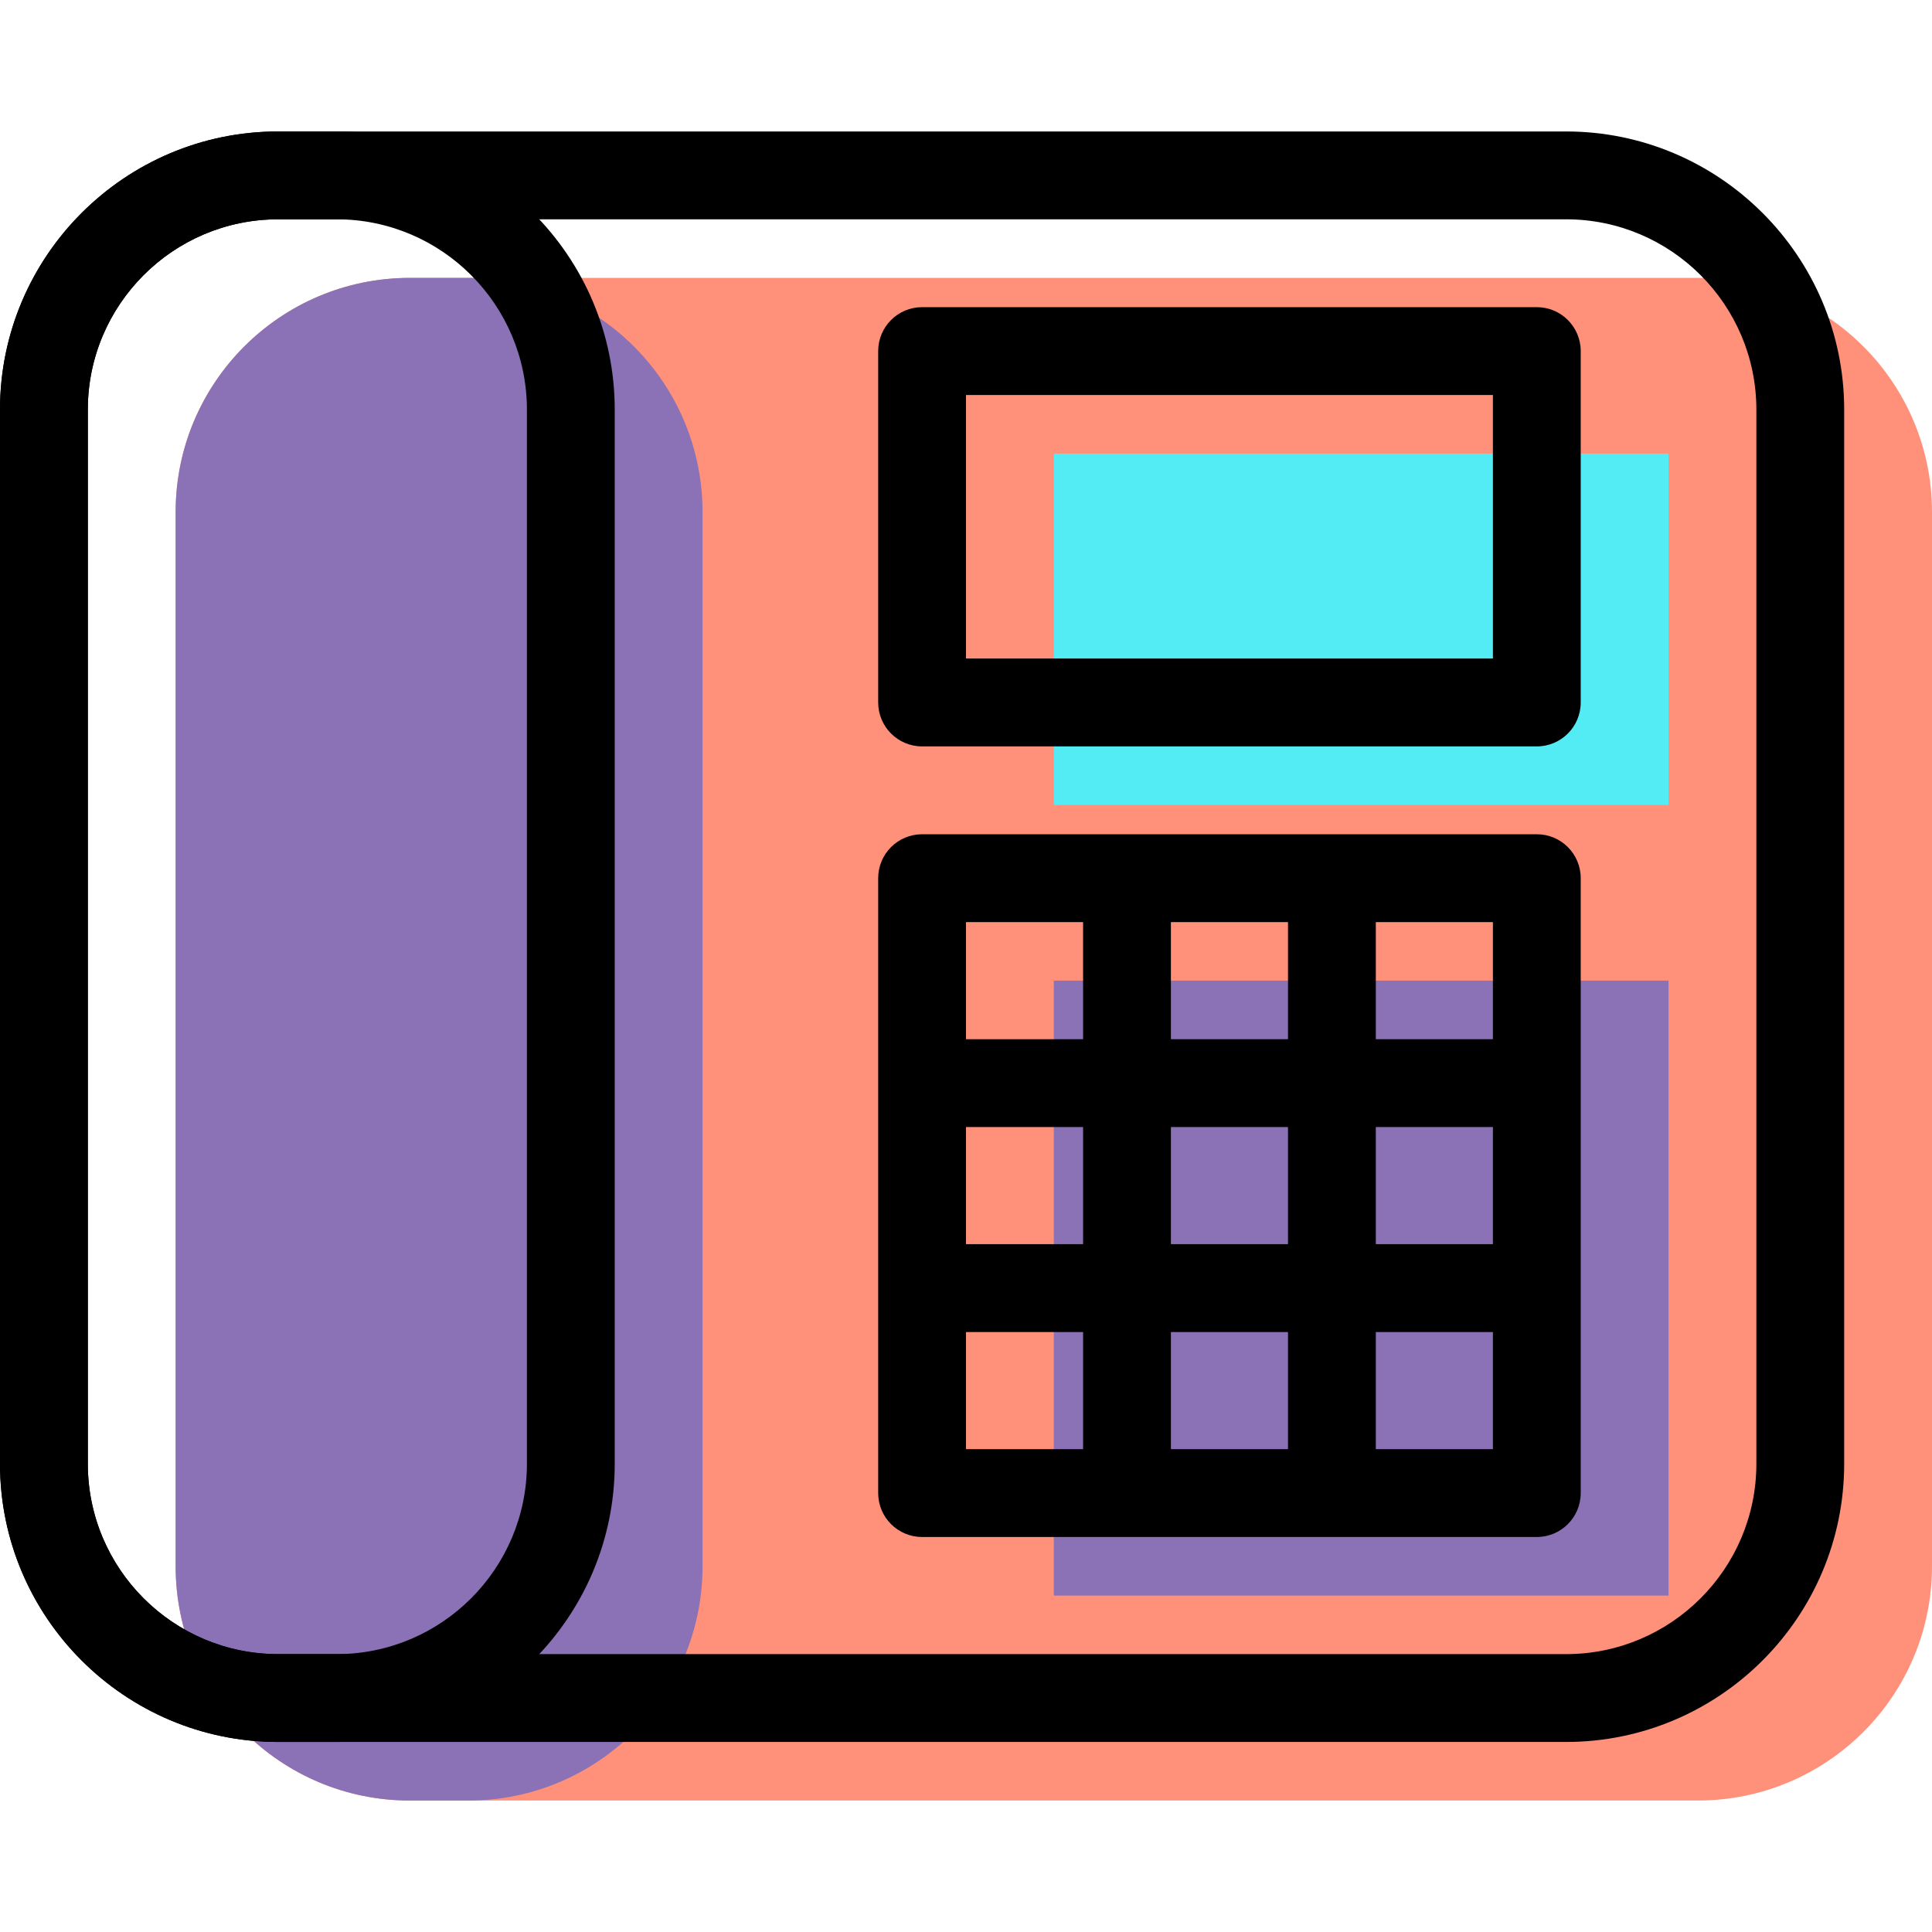 <?xml version="1.0" encoding="iso-8859-1"?>
<!-- Generator: Adobe Illustrator 19.1.0, SVG Export Plug-In . SVG Version: 6.00 Build 0)  -->
<svg version="1.1" id="Capa_1" xmlns="http://www.w3.org/2000/svg" xmlns:xlink="http://www.w3.org/1999/xlink" x="0px" y="0px"
	 viewBox="0 0 66 66" style="enable-background:new 0 0 66 66;" xml:space="preserve">
<g>
	<g id="group-30svg">
		<path id="path-1_22_" style="fill:#FF917B;" d="M66,53.507c0,4.419-3.582,8.002-8,8.002H14c-4.418,0-8-3.583-8-8.002V17.495
			c0-4.419,3.582-8.002,8-8.002h44c4.418,0,8,3.583,8,8.002V53.507z"/>
		<path id="path-2_22_" style="fill:#8B71B5;" d="M24,53.507c0,4.419-3.582,8.002-8,8.002h-2c-4.418,0-8-3.583-8-8.002V17.495
			c0-4.419,3.582-8.002,8-8.002h2c4.418,0,8,3.583,8,8.002V53.507z"/>
		<path id="path-3_21_" style="fill:#53ECF4;" d="M36,27.499h21V15.495H36V27.499z"/>
		<path id="path-4_21_" style="fill:#8B71B5;" d="M36,54.507h21V33.5H36V54.507z"/>
		<path id="path-5_21_" d="M53.5,59.508h-44c-5.238,0-9.5-4.263-9.5-9.503V13.994c0-5.239,4.262-9.503,9.5-9.503h44
			c5.238,0,9.5,4.264,9.5,9.503v36.011C63,55.245,58.738,59.508,53.5,59.508z M9.5,7.492c-3.584,0-6.5,2.917-6.5,6.502v36.011
			c0,3.586,2.916,6.502,6.5,6.502h44c3.584,0,6.5-2.916,6.5-6.502V13.994c0-3.585-2.916-6.502-6.5-6.502H9.5z"/>
		<path id="path-6_16_" d="M11.5,59.508h-2c-5.238,0-9.5-4.263-9.5-9.503V13.994c0-5.239,4.262-9.503,9.5-9.503h2
			c5.238,0,9.5,4.264,9.5,9.503v36.011C21,55.245,16.738,59.508,11.5,59.508z M9.5,7.492c-3.584,0-6.5,2.917-6.5,6.502v36.011
			c0,3.586,2.916,6.502,6.5,6.502h2c3.584,0,6.5-2.916,6.5-6.502V13.994c0-3.585-2.916-6.502-6.5-6.502H9.5z"/>
		<path id="path-7_15_" d="M52.5,25.498h-21c-0.828,0-1.5-0.672-1.5-1.501V11.994c0-0.829,0.672-1.501,1.5-1.501h21
			c0.828,0,1.5,0.672,1.5,1.501v12.003C54,24.826,53.328,25.498,52.5,25.498z M33,22.497h18v-9.003H33V22.497z"/>
		<path id="path-8_14_" d="M52.5,52.506h-21c-0.828,0-1.5-0.672-1.5-1.5V29.999c0-0.828,0.672-1.5,1.5-1.5h21
			c0.828,0,1.5,0.672,1.5,1.5v21.007C54,51.834,53.328,52.506,52.5,52.506z M33,49.505h18V31.5H33V49.505z"/>
		<path id="path-9_6_" d="M45.5,51.006c-0.828,0-1.5-0.672-1.5-1.501V30.499c0-0.828,0.672-1.5,1.5-1.5s1.5,0.672,1.5,1.5v19.006
			C47,50.334,46.328,51.006,45.5,51.006z"/>
		<path id="path-10_4_" d="M38.5,51.006c-0.828,0-1.5-0.672-1.5-1.501V30.499c0-0.828,0.672-1.5,1.5-1.5s1.5,0.672,1.5,1.5v19.006
			C40,50.334,39.328,51.006,38.5,51.006z"/>
		<path id="path-11_3_" d="M52,38.502H32c-0.828,0-1.5-0.672-1.5-1.501c0-0.828,0.672-1.5,1.5-1.5h20c0.828,0,1.5,0.672,1.5,1.5
			C53.5,37.83,52.828,38.502,52,38.502z"/>
		<path id="path-12_3_" d="M52,45.504H32c-0.828,0-1.5-0.672-1.5-1.5c0-0.829,0.672-1.501,1.5-1.501h20c0.828,0,1.5,0.672,1.5,1.501
			C53.5,44.832,52.828,45.504,52,45.504z"/>
	</g>
</g>
<g>
</g>
<g>
</g>
<g>
</g>
<g>
</g>
<g>
</g>
<g>
</g>
<g>
</g>
<g>
</g>
<g>
</g>
<g>
</g>
<g>
</g>
<g>
</g>
<g>
</g>
<g>
</g>
<g>
</g>
</svg>

